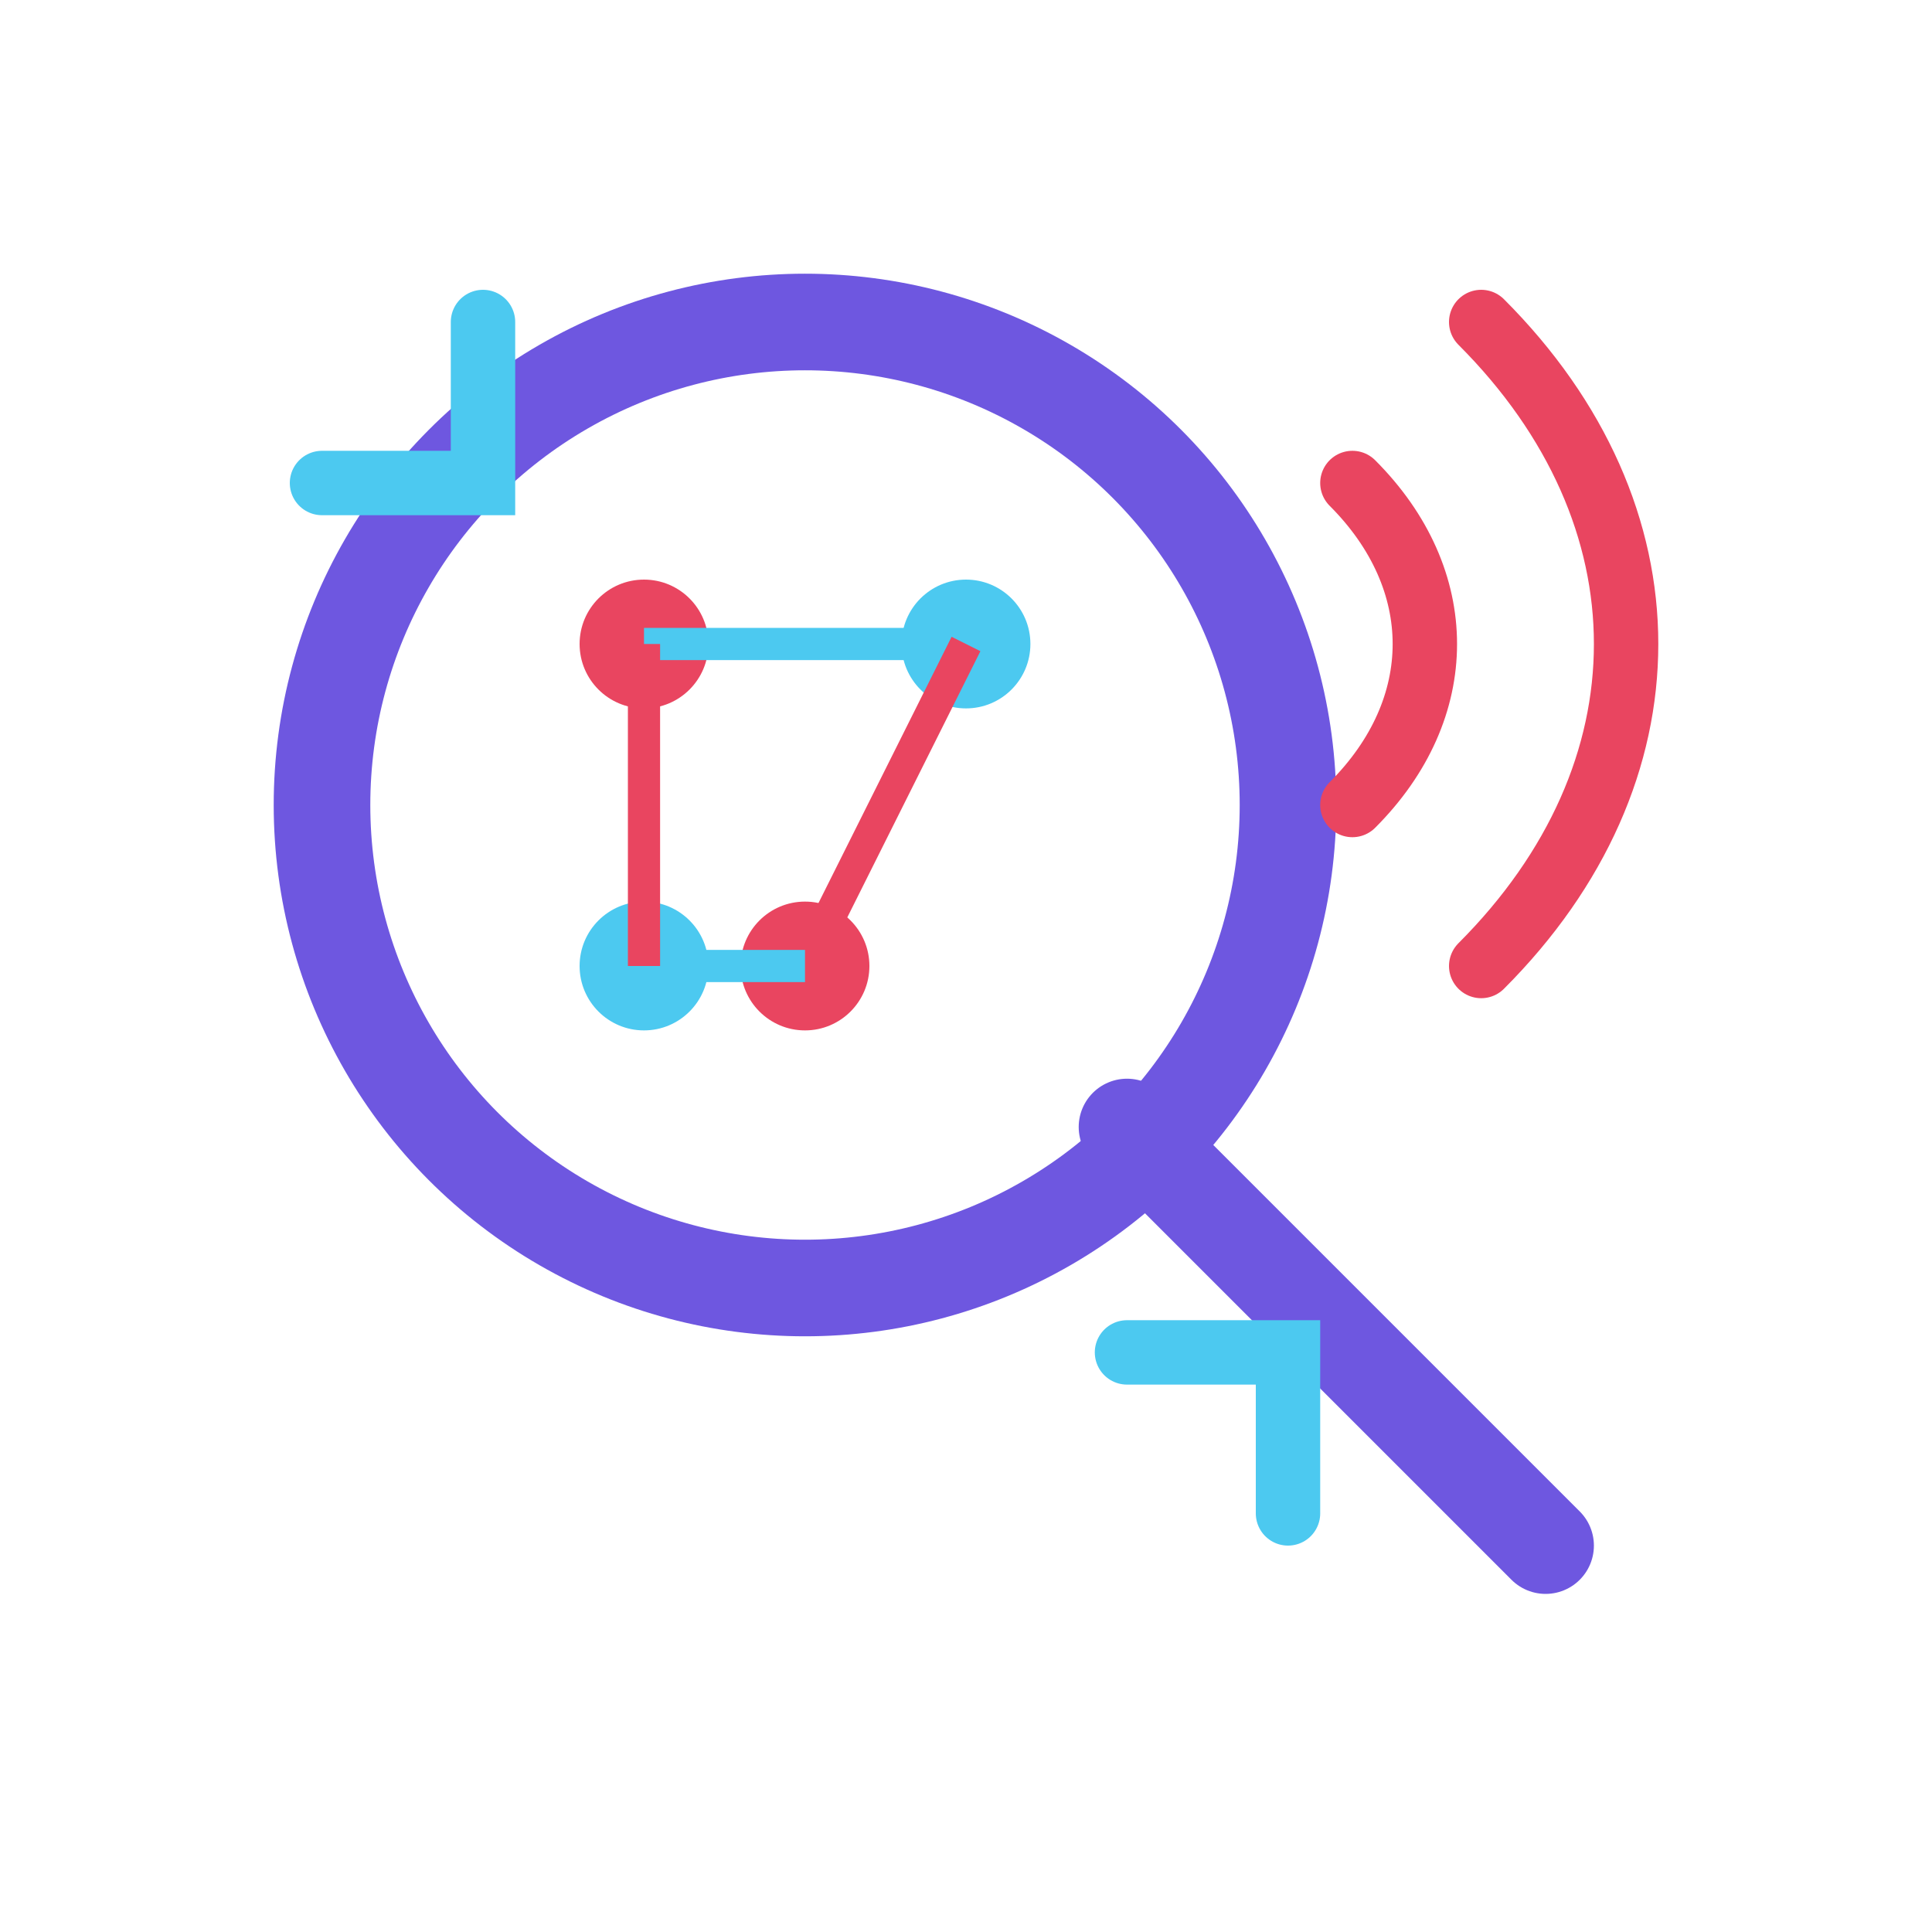 <?xml version="1.0" encoding="UTF-8"?>
<svg xmlns="http://www.w3.org/2000/svg" width="60" height="60" viewBox="0 0 60 60">
  <!-- Magnifying Glass -->
  <circle cx="25" cy="25" r="15" fill="none" stroke="#6E57E0" stroke-width="3"/>
  <line x1="35" y1="35" x2="48" y2="48" stroke="#6E57E0" stroke-width="3" stroke-linecap="round"/>
  
  <!-- Data Visualization Elements -->
  <circle cx="20" cy="20" r="2" fill="#e94560"/>
  <circle cx="30" cy="20" r="2" fill="#4CC9F0"/>
  <circle cx="25" cy="30" r="2" fill="#e94560"/>
  <circle cx="20" cy="30" r="2" fill="#4CC9F0"/>
  
  <!-- Connection Lines -->
  <line x1="20" y1="20" x2="30" y2="20" stroke="#4CC9F0" stroke-width="1"/>
  <line x1="30" y1="20" x2="25" y2="30" stroke="#e94560" stroke-width="1"/>
  <line x1="25" y1="30" x2="20" y2="30" stroke="#4CC9F0" stroke-width="1"/>
  <line x1="20" y1="30" x2="20" y2="20" stroke="#e94560" stroke-width="1"/>
  
  <!-- Amplification Waves -->
  <path d="M42,15 C45,18 45,22 42,25" fill="none" stroke="#e94560" stroke-width="2" stroke-linecap="round"/>
  <path d="M46,10 C52,16 52,24 46,30" fill="none" stroke="#e94560" stroke-width="2" stroke-linecap="round"/>
  
  <!-- Insight Sparkles -->
  <path d="M15,10 L15,15 L10,15" fill="none" stroke="#4CC9F0" stroke-width="2" stroke-linecap="round"/>
  <path d="M35,42 L40,42 L40,47" fill="none" stroke="#4CC9F0" stroke-width="2" stroke-linecap="round"/>
</svg> 